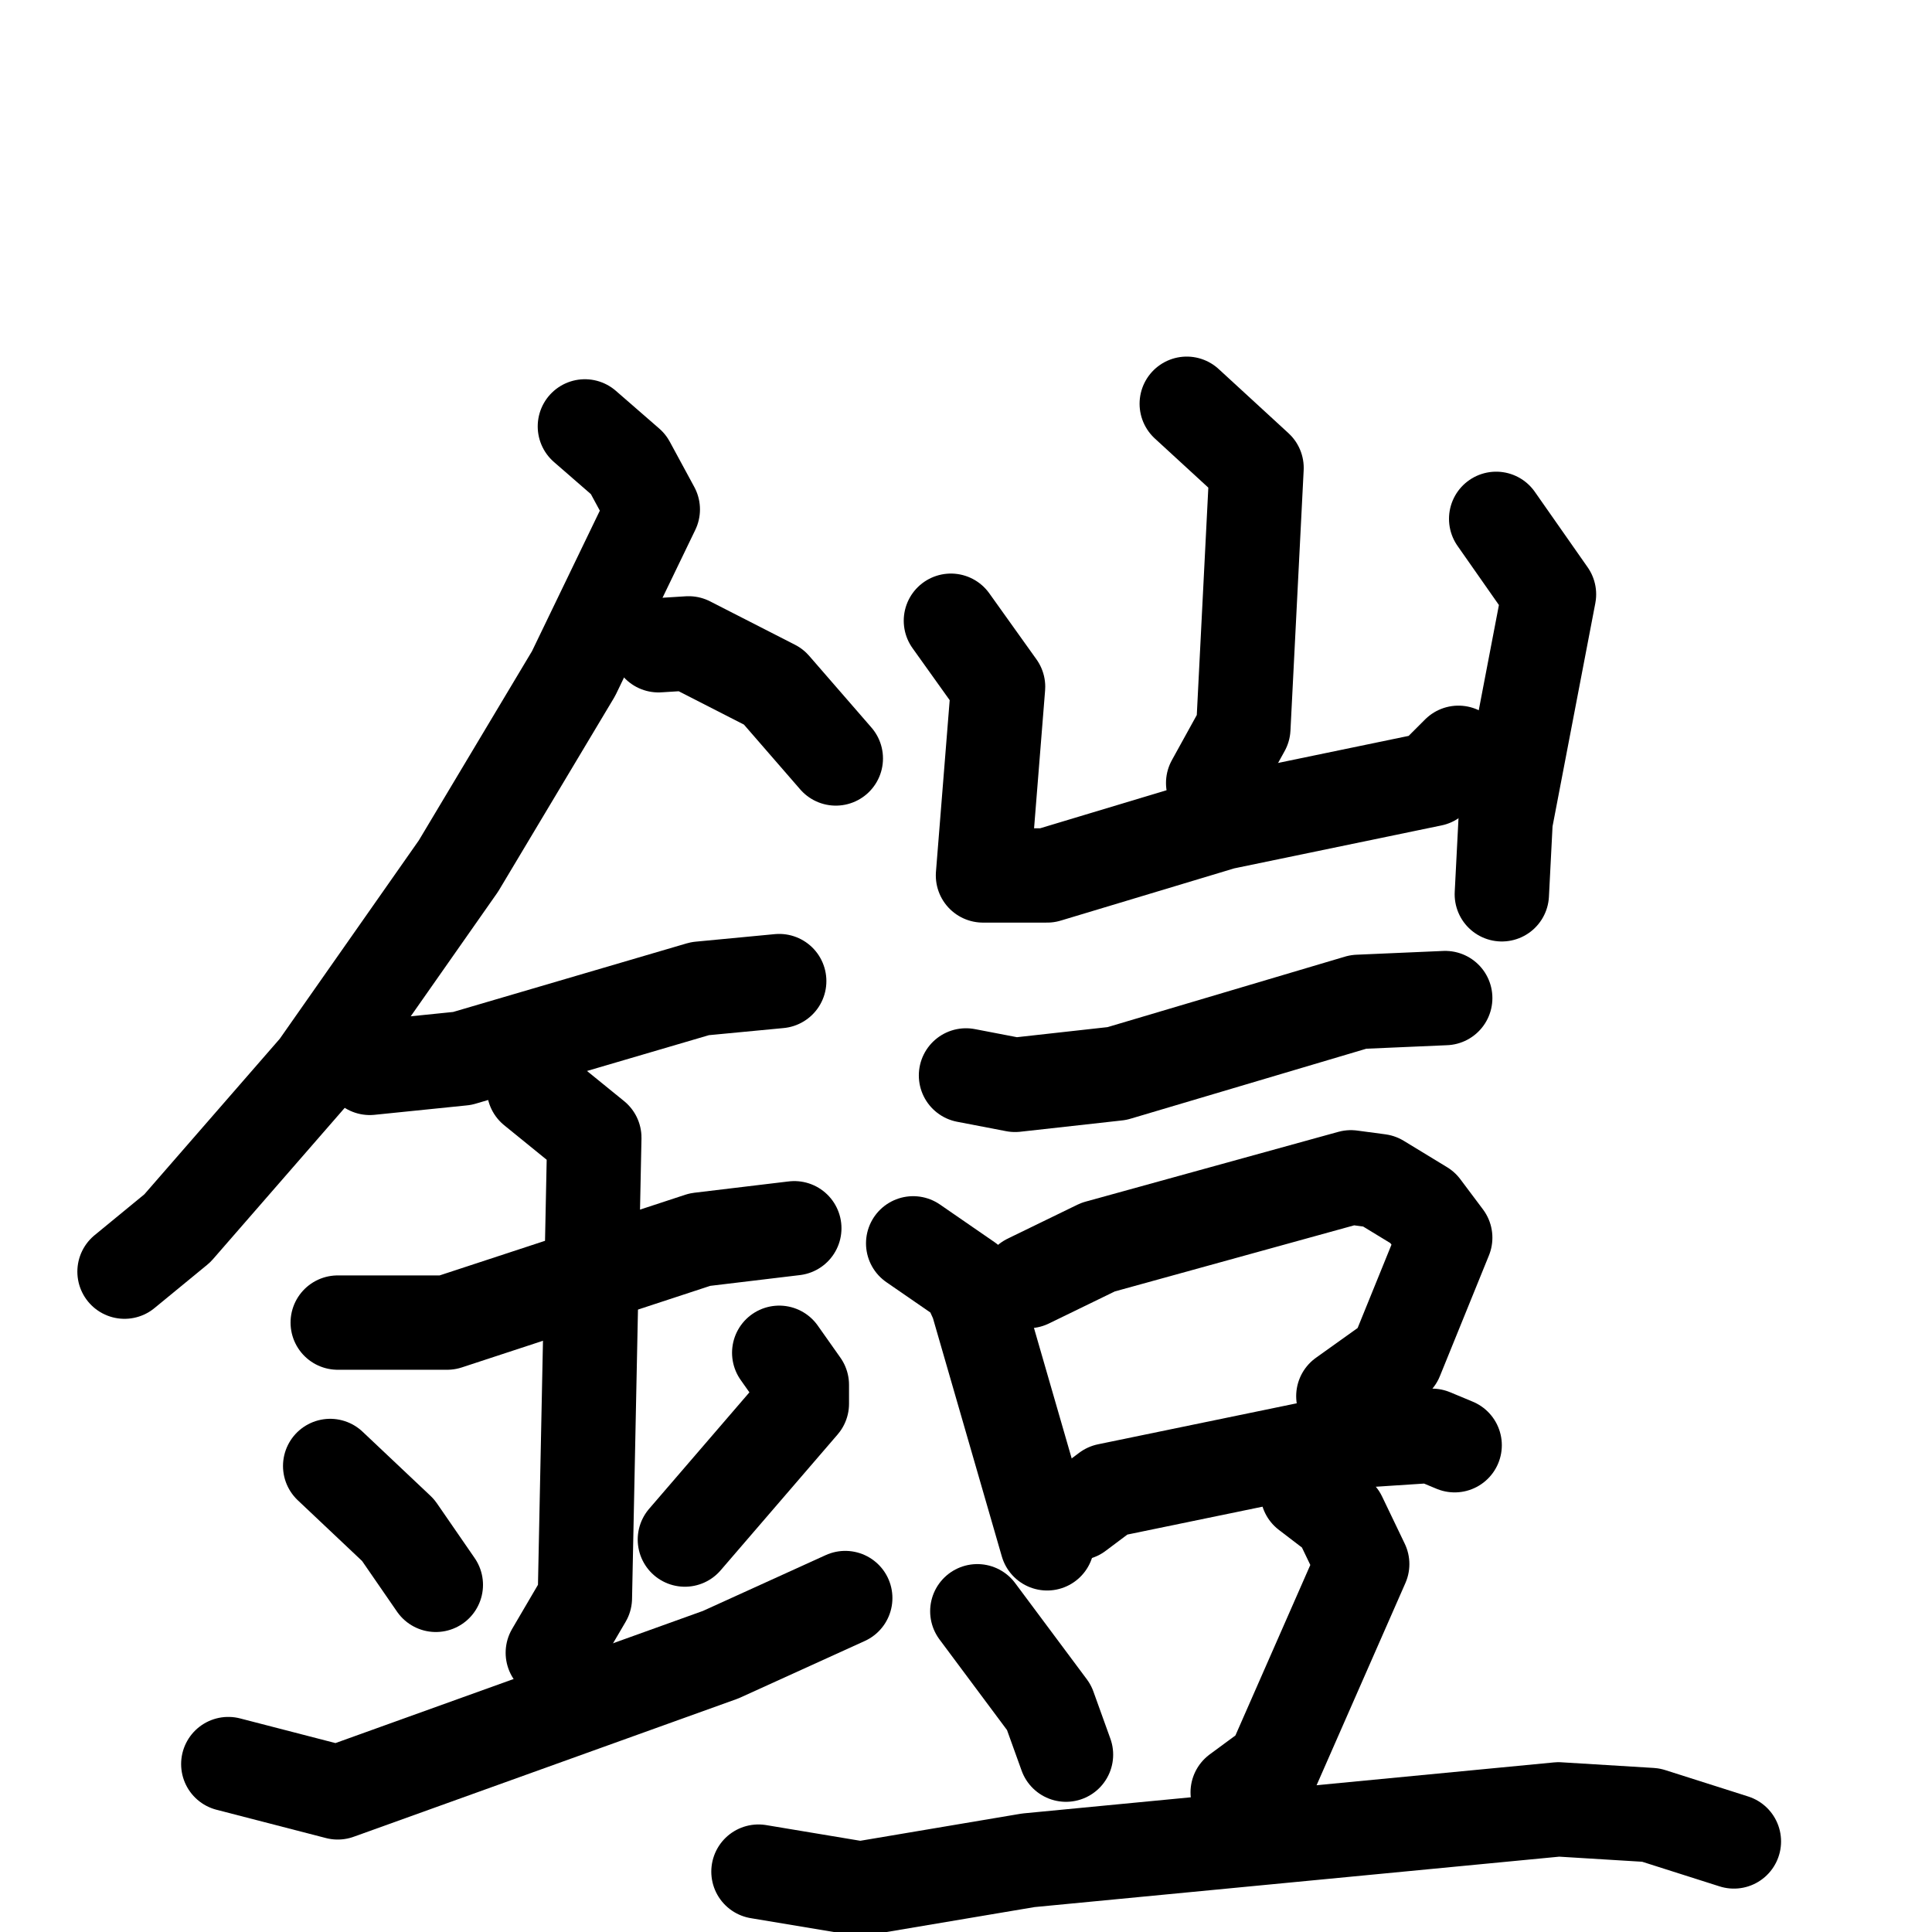 <svg xmlns="http://www.w3.org/2000/svg" viewBox="0 0 1024 1024">
  <g style="fill:none;stroke:#000000;stroke-width:50;stroke-linecap:round;stroke-linejoin:round;" transform="scale(1, 1) translate(0, 0)">
    <path d="M 310.0,226.0 L 333.0,246.0 L 346.0,270.0 L 304.0,357.0 L 243.0,459.0 L 168.0,566.0 L 94.0,651.0 L 66.0,674.0"/>
    <path d="M 349.0,342.0 L 365.0,341.0 L 410.0,364.0 L 443.0,402.0"/>
    <path d="M 196.0,566.0 L 245.0,561.0 L 371.0,524.0 L 413.0,520.0"/>
    <path d="M 179.0,701.0 L 237.0,701.0 L 371.0,657.0 L 421.0,651.0"/>
    <path d="M 283.0,577.0 L 315.0,603.0 L 310.0,847.0 L 293.0,876.0"/>
    <path d="M 175.0,777.0 L 211.0,811.0 L 231.0,840.0"/>
    <path d="M 413.0,717.0 L 425.0,734.0 L 425.0,744.0 L 363.0,816.0"/>
    <path d="M 121.0,935.0 L 179.0,950.0 L 382.0,877.0 L 448.0,847.0"/>
    <path d="M 629.0,214.0 L 666.0,248.0 L 659.0,386.0 L 643.0,415.0"/>
    <path d="M 504.0,329.0 L 529.0,364.0 L 521.0,464.0 L 555.0,464.0 L 648.0,436.0 L 759.0,413.0 L 773.0,399.0"/>
    <path d="M 793.0,275.0 L 821.0,315.0 L 798.0,435.0 L 796.0,474.0"/>
    <path d="M 512.0,570.0 L 538.0,575.0 L 592.0,569.0 L 720.0,531.0 L 766.0,529.0"/>
    <path d="M 484.0,659.0 L 513.0,679.0 L 518.0,690.0 L 555.0,818.0"/>
    <path d="M 545.0,679.0 L 582.0,661.0 L 716.0,624.0 L 731.0,626.0 L 754.0,640.0 L 766.0,656.0 L 740.0,720.0 L 712.0,740.0"/>
    <path d="M 571.0,802.0 L 587.0,790.0 L 713.0,764.0 L 759.0,761.0 L 771.0,766.0"/>
    <path d="M 518.0,854.0 L 556.0,905.0 L 565.0,930.0"/>
    <path d="M 693.0,791.0 L 710.0,804.0 L 722.0,829.0 L 675.0,936.0 L 656.0,950.0"/>
    <path d="M 402.0,992.0 L 456.0,1001.0 L 545.0,986.0 L 826.0,959.0 L 875.0,962.0 L 919.0,976.0"/>
  </g>
</svg>

